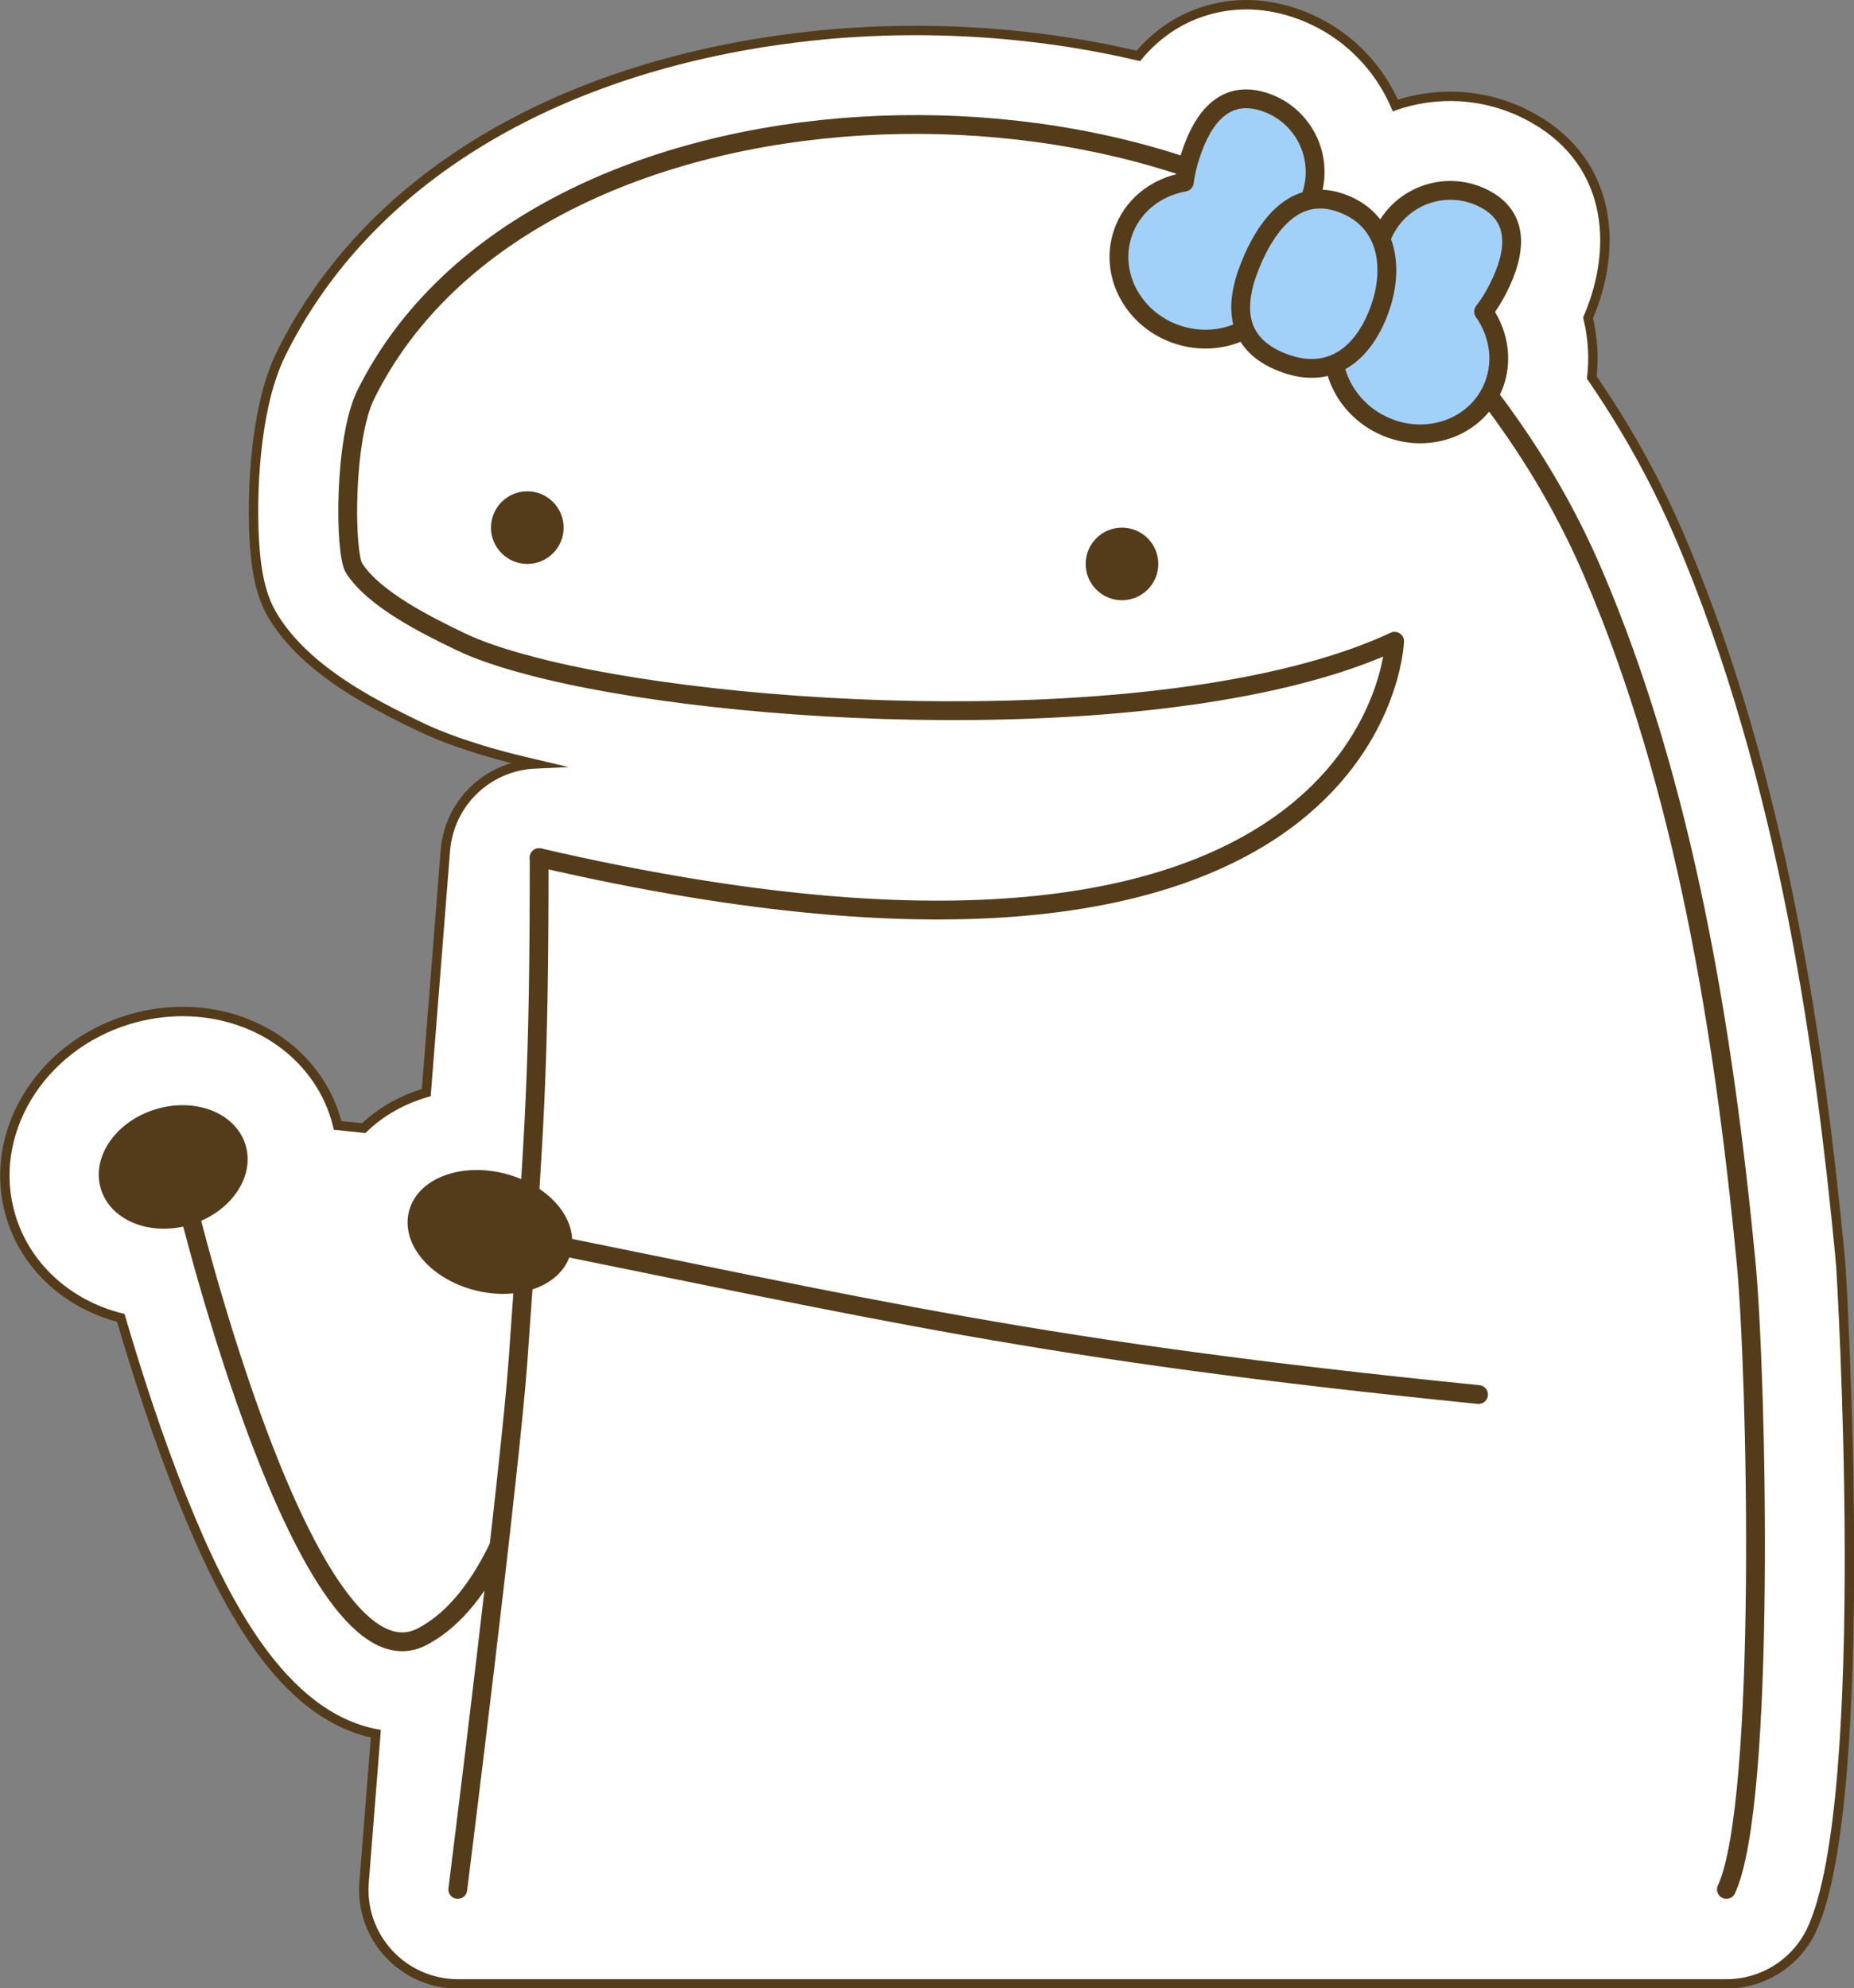 <?xml version="1.0" encoding="UTF-8"?>
<svg id="_圖層_2" data-name="圖層 2" xmlns="http://www.w3.org/2000/svg" viewBox="0 0 197.07 211.36">
  <rect x="0" y="0" width="197.07" height="211.36" fill="#808080" stroke="none"/>
  <defs>
    <style>
      .cls-1, .cls-2, .cls-3, .cls-4 {
        stroke: #543c1a;
      }

      .cls-1, .cls-2, .cls-4 {
        stroke-linecap: round;
        stroke-linejoin: round;
        stroke-width: 2px;
      }

      .cls-1, .cls-5 {
        fill: #543c1a;
      }

      .cls-2 {
        fill: #a1d0f8;
      }

      .cls-3 {
        stroke-miterlimit: 10;
      }

      .cls-3, .cls-6 {
        fill: #fff;
      }

      .cls-4 {
        fill: none;
      }

      .cls-5, .cls-6 {
        stroke-width: 0px;
      }
    </style>
  </defs>
  <g id="group">
    <g id="main">
      <g>
        <path class="cls-3" d="M195.66,134.46c-.04-.49-.08-.94-.12-1.34-1.95-20.21-5.83-50.09-17.03-76.18-1.9-4.43-4.19-8.8-6.8-12.98-.79-1.27-1.63-2.55-2.51-3.83.24-2.11.11-4.25-.4-6.33,3.31-7.69,2.54-17-6.57-21.63-2.49-1.26-5.28-1.93-8.07-1.93-2.03,0-4,.34-5.84.97-1.97-4.54-5.8-8.25-10.87-9.9-1.67-.54-3.35-.81-5-.81-2.44,0-7.44.66-11.45,5.44-2.31-.54-4.67-1.01-7.06-1.39-2.25-.36-4.56-.65-6.86-.86-3.05-.28-6.17-.43-9.25-.45h-.5c-2.15,0-4.33.06-6.46.2-1.54.09-3.1.22-4.62.39-2.31.25-4.62.57-6.87.97-23.48,4.16-41.04,15.77-49.45,32.7-.8,1.61-1.42,3.46-1.9,5.66-.24,1.11-.44,2.32-.61,3.58-.07.58-.14,1.17-.2,1.78-.06.58-.1,1.17-.14,1.75-.04.58-.07,1.15-.09,1.72-.02.56-.03,1.12-.04,1.68,0,.84,0,1.64.02,2.39.02.54.04,1.05.07,1.53.24,3.81.86,6.19,2.17,8.22.81,1.27,1.84,2.5,3.06,3.66,3.24,3.09,7.45,5.36,10.76,7,.51.25.99.49,1.47.72.34.16.68.32,1.06.49,1.26.56,2.66,1.09,4.26,1.61.34.11.69.22,1.04.33l.32.1c.5.16,1.02.3,1.55.45,1.12.32,2.23.59,3.1.8.33.08.67.16,1.01.24-1.94.09-3.84.75-5.44,1.92-2.35,1.72-3.83,4.38-4.06,7.28l-2.03,25.74c-2.58.75-4.85,2.05-6.65,3.78l-2.77-.29c-.06-.26-.14-.52-.21-.78-2.05-6.78-8.59-11.33-16.27-11.33-1.94,0-3.87.29-5.75.86-9.52,2.89-15.12,12.28-12.5,20.94,1.63,5.38,6.08,9.35,11.68,10.77,1.62,5.53,3.91,12.73,6.63,19.46,4.31,10.68,10.47,22.8,20.48,24.75l-1.25,15.81c-.22,2.78.73,5.53,2.63,7.57,1.89,2.05,4.56,3.21,7.34,3.21h134.85c3.9,0,7.45-2.27,9.08-5.81,6.48-14.06,3.12-70.03,3.07-70.59Z"/>
        <g>
          <g>
            <path class="cls-4" d="M60.79,132.31c-1.65,8.36-3.87,35.33-15.89,41.67-12.3,6.49-25.01-46.02-25.01-46.02"/>
            <path class="cls-5" d="M10.72,126.39c1.03,3.39,5.3,5.09,9.55,3.8,4.25-1.29,6.86-5.08,5.83-8.47-1.03-3.39-5.3-5.09-9.55-3.8-4.25,1.29-6.86,5.08-5.83,8.47Z"/>
          </g>
          <path class="cls-6" d="M37.64,60.4c2.14,3.34,7.83,6.13,11.2,7.76.25.12.51.24.78.36.97.43,2.07.84,3.3,1.24.4.13.8.25,1.22.38.42.13.85.25,1.29.37.88.24,1.81.48,2.78.71h-.05c22.57,5.41,68.28,7.13,90.08-3.05,0,0-1.47,43.73-90.93,23,0,23.21-.51,29.01-2.08,51.07-.05.73-.1,1.46-.15,2.19-.84,11.95-6.42,56.43-6.42,56.43h134.85c4.27-9.26,3.23-54.94,2.08-66.78-2.35-24.39-6.55-50.56-16.27-73.2-4.71-10.98-11.37-20.08-19.38-28.64C124.35,4.9,56.66,6.14,38.89,41.93c-2.36,4.75-2.27,16.88-1.25,18.47Z"/>
          <path class="cls-4" d="M57.31,91.17c89.46,20.73,90.93-23,90.93-23-21.8,10.18-67.51,8.46-90.08,3.05-.95-.23-1.86-.46-2.73-.71-.44-.12-.87-.24-1.29-.37-.42-.12-.83-.25-1.22-.38-1.23-.4-2.33-.81-3.3-1.24-.27-.12-.53-.24-.78-.36-3.37-1.63-9.06-4.42-11.2-7.76-1.02-1.59-1.11-13.72,1.25-18.47C56.66,6.14,124.35,4.9,149.94,32.24c8.01,8.56,14.67,17.66,19.38,28.64,9.72,22.64,13.92,48.81,16.27,73.2,1.15,11.84,2.19,57.52-2.08,66.78"/>
          <path class="cls-4" d="M48.66,200.86s5.58-44.48,6.42-56.43c.05-.75.1-1.47.15-2.19,1.57-22.06,2.08-27.86,2.08-51.07"/>
          <g>
            <path class="cls-5" d="M115.4,59.95c0,2.13,1.73,3.86,3.86,3.86s3.86-1.73,3.86-3.86-1.73-3.86-3.86-3.86-3.86,1.73-3.86,3.86Z"/>
            <path class="cls-5" d="M52.19,56.09c0,2.13,1.73,3.86,3.86,3.86s3.86-1.73,3.86-3.86-1.73-3.86-3.86-3.86-3.86,1.73-3.86,3.86Z"/>
          </g>
          <g>
            <path class="cls-4" d="M157.16,148.25c-47.05-4.75-63.19-8.88-105.09-17.29"/>
            <path class="cls-1" d="M53.41,125.73c-4.22-1.07-8.23.4-8.97,3.29-.74,2.89,2.09,6.11,6.3,7.18,4.22,1.07,8.23-.4,8.97-3.29.74-2.89-2.09-6.11-6.3-7.18Z"/>
          </g>
          <g>
            <path class="cls-2" d="M147.17,24.53c1.96-3.86,6.68-5.4,10.54-3.44s3.49,5.71,1.53,9.57c-.46.91-.98,1.75-1.54,2.47,1.77,2.51,2.17,5.76.76,8.55-2.09,4.12-7.34,5.65-11.73,3.42-4.39-2.23-6.25-7.37-4.17-11.49.87-1.72,2.3-2.98,3.98-3.71-.42-1.75-.25-3.64.63-5.37Z"/>
            <path class="cls-2" d="M139.41,20.7c1.33-4.12-.92-8.54-5.04-9.87-4.12-1.33-6.5,1.58-7.83,5.7-.32.97-.54,1.93-.65,2.83-3.02.53-5.61,2.55-6.57,5.53-1.42,4.39,1.22,9.18,5.9,10.7,4.68,1.52,9.63-.81,11.05-5.2.59-1.83.47-3.73-.2-5.43,1.53-.94,2.74-2.41,3.34-4.25Z"/>
            <path class="cls-2" d="M133.16,27.56c-2.01,4.56-2.04,8.69,2.7,10.78s8.4.07,10.41-4.5c2.01-4.56,1.62-9.94-3.13-12.03s-7.97,1.18-9.98,5.74Z"/>
          </g>
        </g>
      </g>
    </g>
  </g>
</svg>